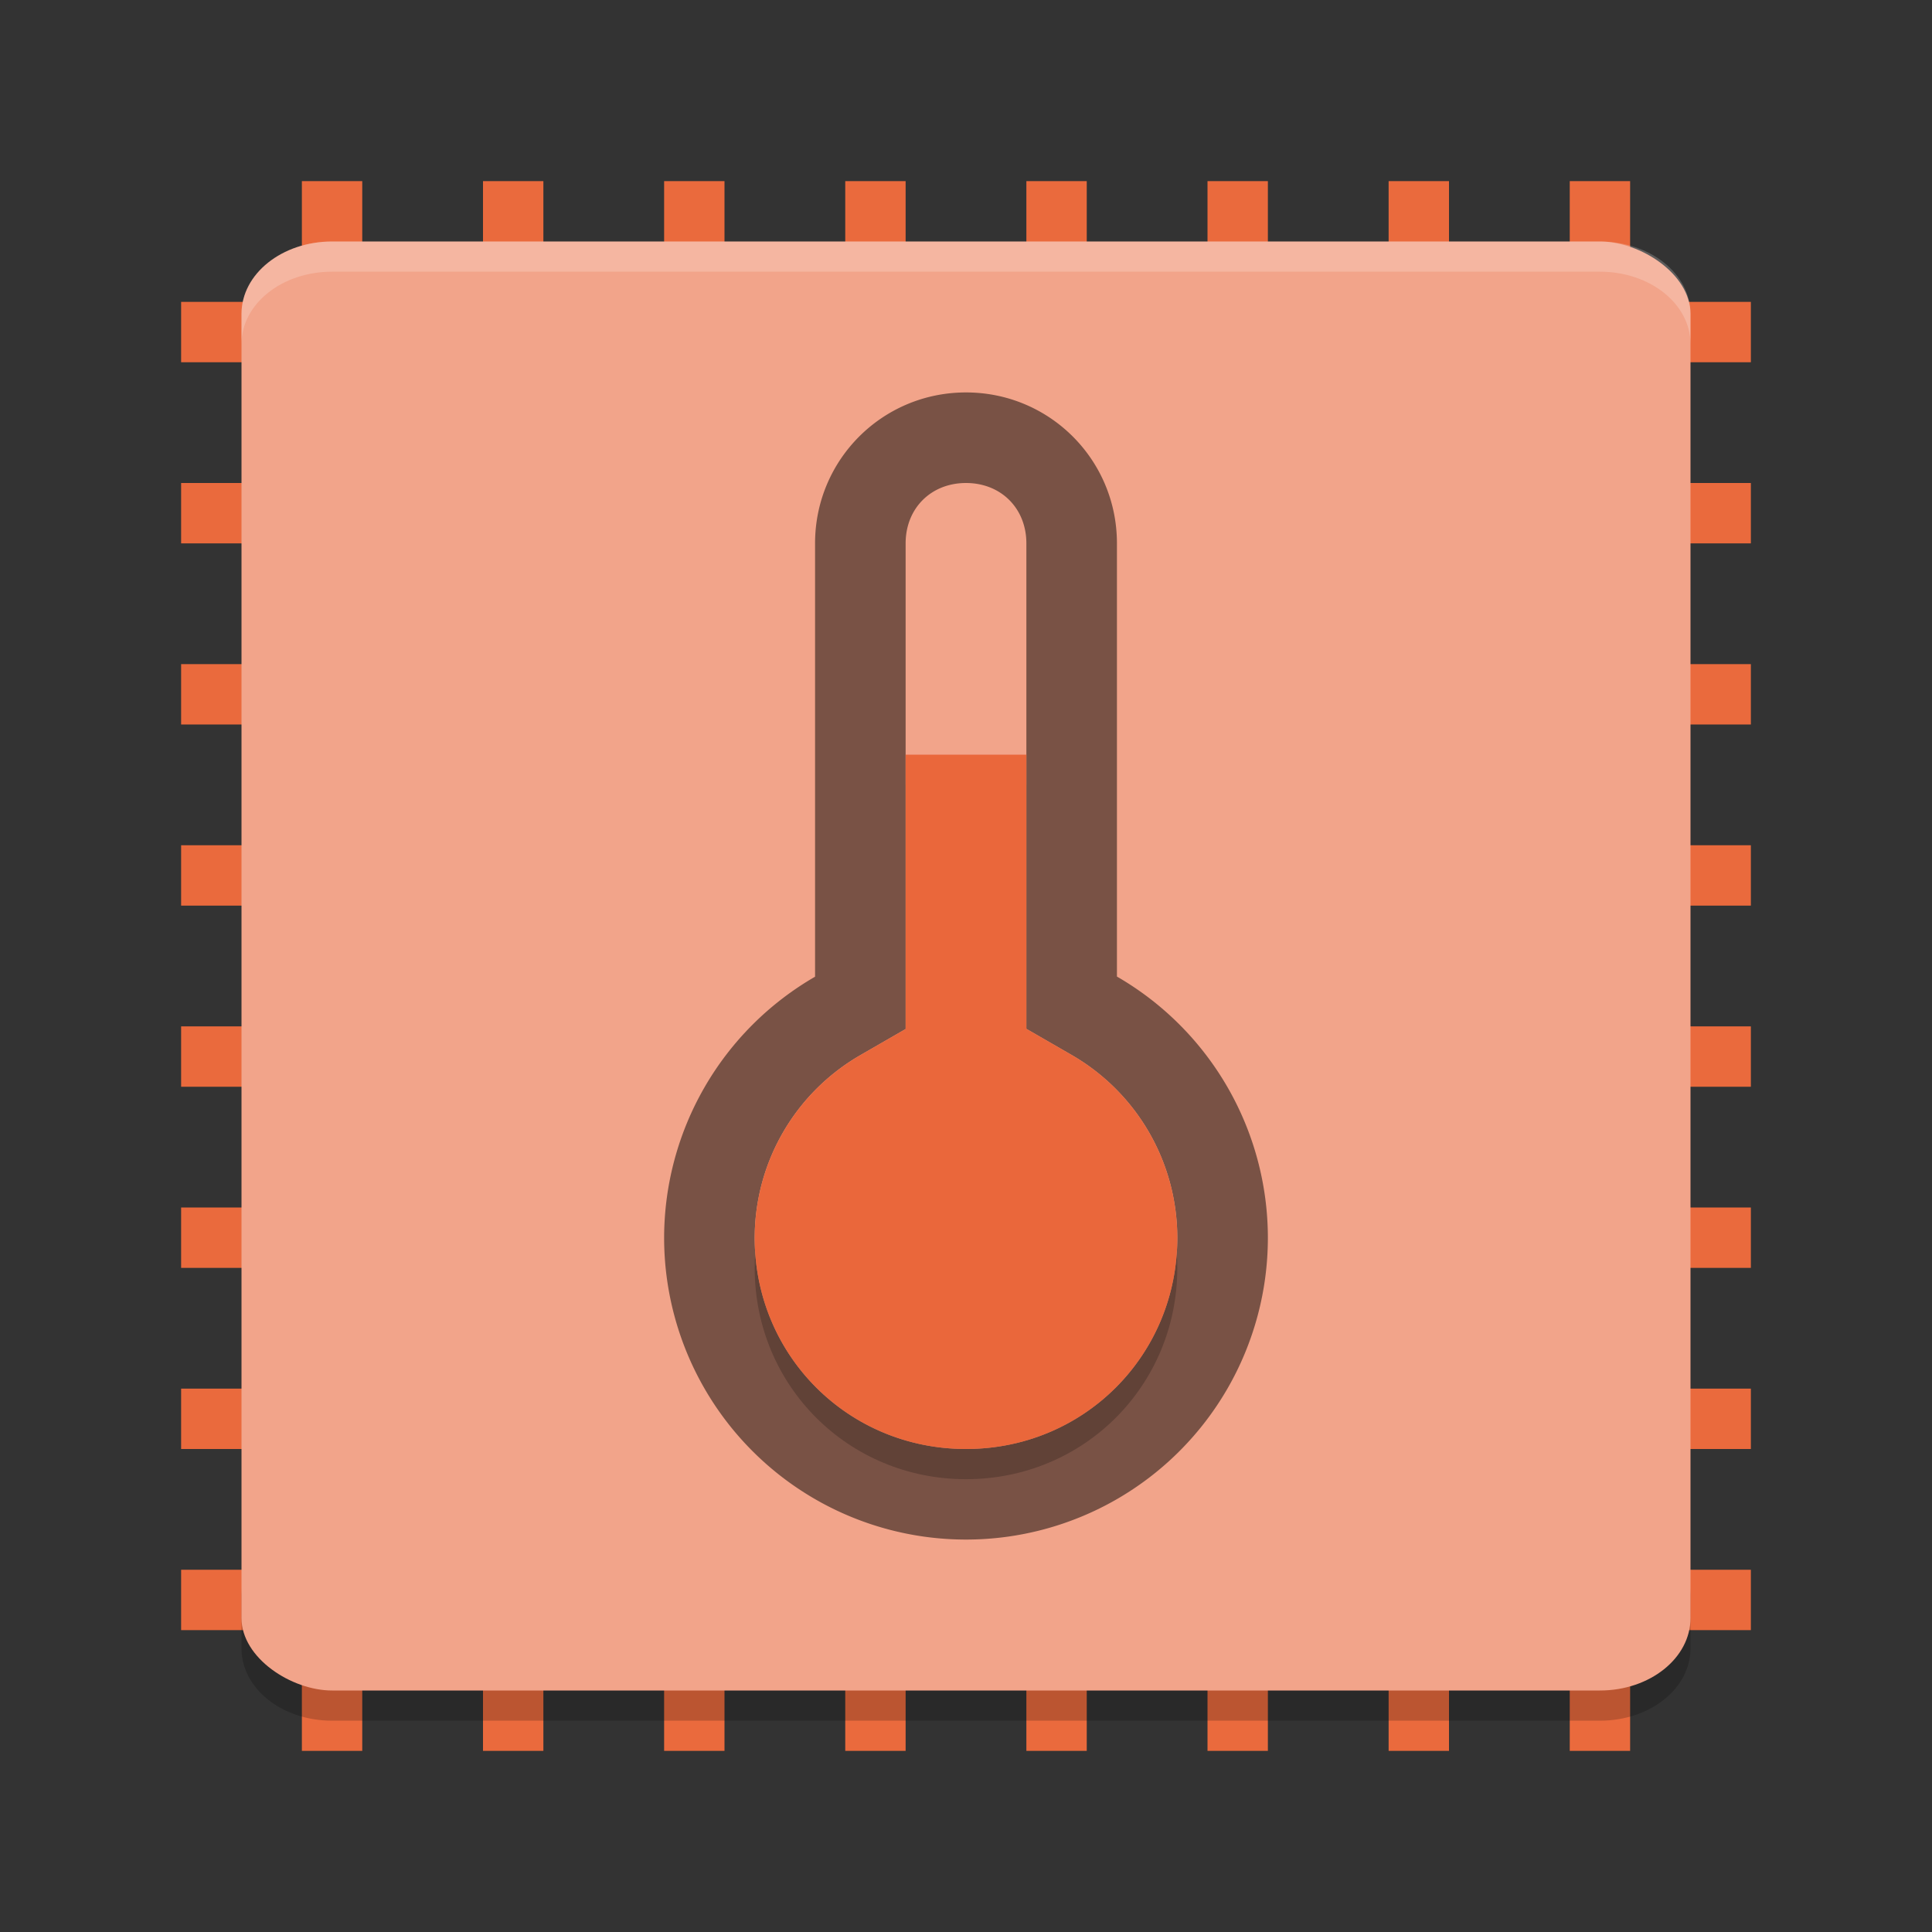 <svg xmlns="http://www.w3.org/2000/svg" width="64" height="64" version="1">
 <rect width="100%" height="100%" fill="#333333" stroke="none"/>
 <g style="fill:#ea6a3d" transform="scale(2,2)">
  <rect width="1" height="26" x="20" y="-29" transform="matrix(0,1,-1,0,0,0)"/>
  <rect width="1" height="26" x="23" y="-29" transform="matrix(0,1,-1,0,0,0)"/>
  <rect width="1" height="26" x="26" y="-29" transform="matrix(0,1,-1,0,0,0)"/>
  <rect width="1" height="26" x="11" y="-29" transform="matrix(0,1,-1,0,0,0)"/>
  <rect width="1" height="26" x="14" y="-29" transform="matrix(0,1,-1,0,0,0)"/>
  <rect width="1" height="26" x="17" y="-29" transform="matrix(0,1,-1,0,0,0)"/>
  <rect width="1" height="26" x="8" y="-29" transform="matrix(0,1,-1,0,0,0)"/>
  <rect width="1" height="26" x="5" y="-29" transform="matrix(0,1,-1,0,0,0)"/>
 </g>
 <g style="fill:#ea6a3d" transform="matrix(0,2,-2,0,64,0)">
  <rect width="1" height="26" x="20" y="-29" transform="matrix(0,1,-1,0,0,0)"/>
  <rect width="1" height="26" x="23" y="-29" transform="matrix(0,1,-1,0,0,0)"/>
  <rect width="1" height="26" x="26" y="-29" transform="matrix(0,1,-1,0,0,0)"/>
  <rect width="1" height="26" x="11" y="-29" transform="matrix(0,1,-1,0,0,0)"/>
  <rect width="1" height="26" x="14" y="-29" transform="matrix(0,1,-1,0,0,0)"/>
  <rect width="1" height="26" x="17" y="-29" transform="matrix(0,1,-1,0,0,0)"/>
  <rect width="1" height="26" x="8" y="-29" transform="matrix(0,1,-1,0,0,0)"/>
  <rect width="1" height="26" x="5" y="-29" transform="matrix(0,1,-1,0,0,0)"/>
 </g>
 <path style="opacity:0.2" d="m 8,52.602 0,2 C 8,55.932 9.338,57 11,57 l 42,0 c 1.662,0 3,-1.068 3,-2.398 l 0,-2 C 56,53.932 54.662,55 53,55 L 11,55 C 9.338,55 8,53.932 8,52.602 Z"/>
 <rect style="fill:#f2a48a" width="48" height="48" x="-56" y="-56" rx="2.4" ry="3" transform="matrix(0,-1,-1,0,0,0)"/>
 <path style="opacity:0.2;fill:#ffffff" d="M 11 8 C 9.338 8 8 9.069 8 10.398 L 8 11.398 C 8 10.069 9.338 9 11 9 L 53 9 C 54.662 9 56 10.069 56 11.398 L 56 10.398 C 56 9.069 54.662 8 53 8 L 11 8 z"/>
 <path style="opacity:0.5" d="M 32 13 C 29.23 13 27 15.23 27 18 L 27 32.355 A 10 10 0 0 0 22 41 A 10 10 0 0 0 32 51 A 10 10 0 0 0 42 41 A 10 10 0 0 0 37 32.35 L 37 18 C 37 15.23 34.77 13 32 13 z M 32 16 C 33.16 16 34 16.84 34 18 L 34 34.082 L 35.5 34.947 C 37.667 36.199 38.997 38.5 39 41.002 C 38.999 44.903 35.901 48 32 48 C 28.1 48 25.002 44.904 25 41.004 L 25 41.002 C 25.005 38.501 26.334 36.204 28.5 34.953 L 30 34.088 L 30 18 C 30 16.84 30.84 16 32 16 z"/>
 <path style="opacity:0.2" d="m 30,26 v 9.088 l -1.5,0.865 c -2.166,1.251 -3.495,3.548 -3.5,6.049 v 0.002 C 25.002,45.904 28.1,49 32,49 c 3.901,0 6.999,-3.097 7,-6.998 -0.003,-2.502 -1.333,-4.803 -3.5,-6.055 L 34,35.082 V 26 Z"/>
 <path style="fill:#ea673b" d="m 30,25 v 9.088 l -1.5,0.865 c -2.166,1.251 -3.495,3.548 -3.5,6.049 v 0.002 C 25.002,44.904 28.1,48 32,48 c 3.901,0 6.999,-3.097 7,-6.998 -0.003,-2.502 -1.333,-4.803 -3.5,-6.055 L 34,34.082 V 25 Z"/>
</svg>

